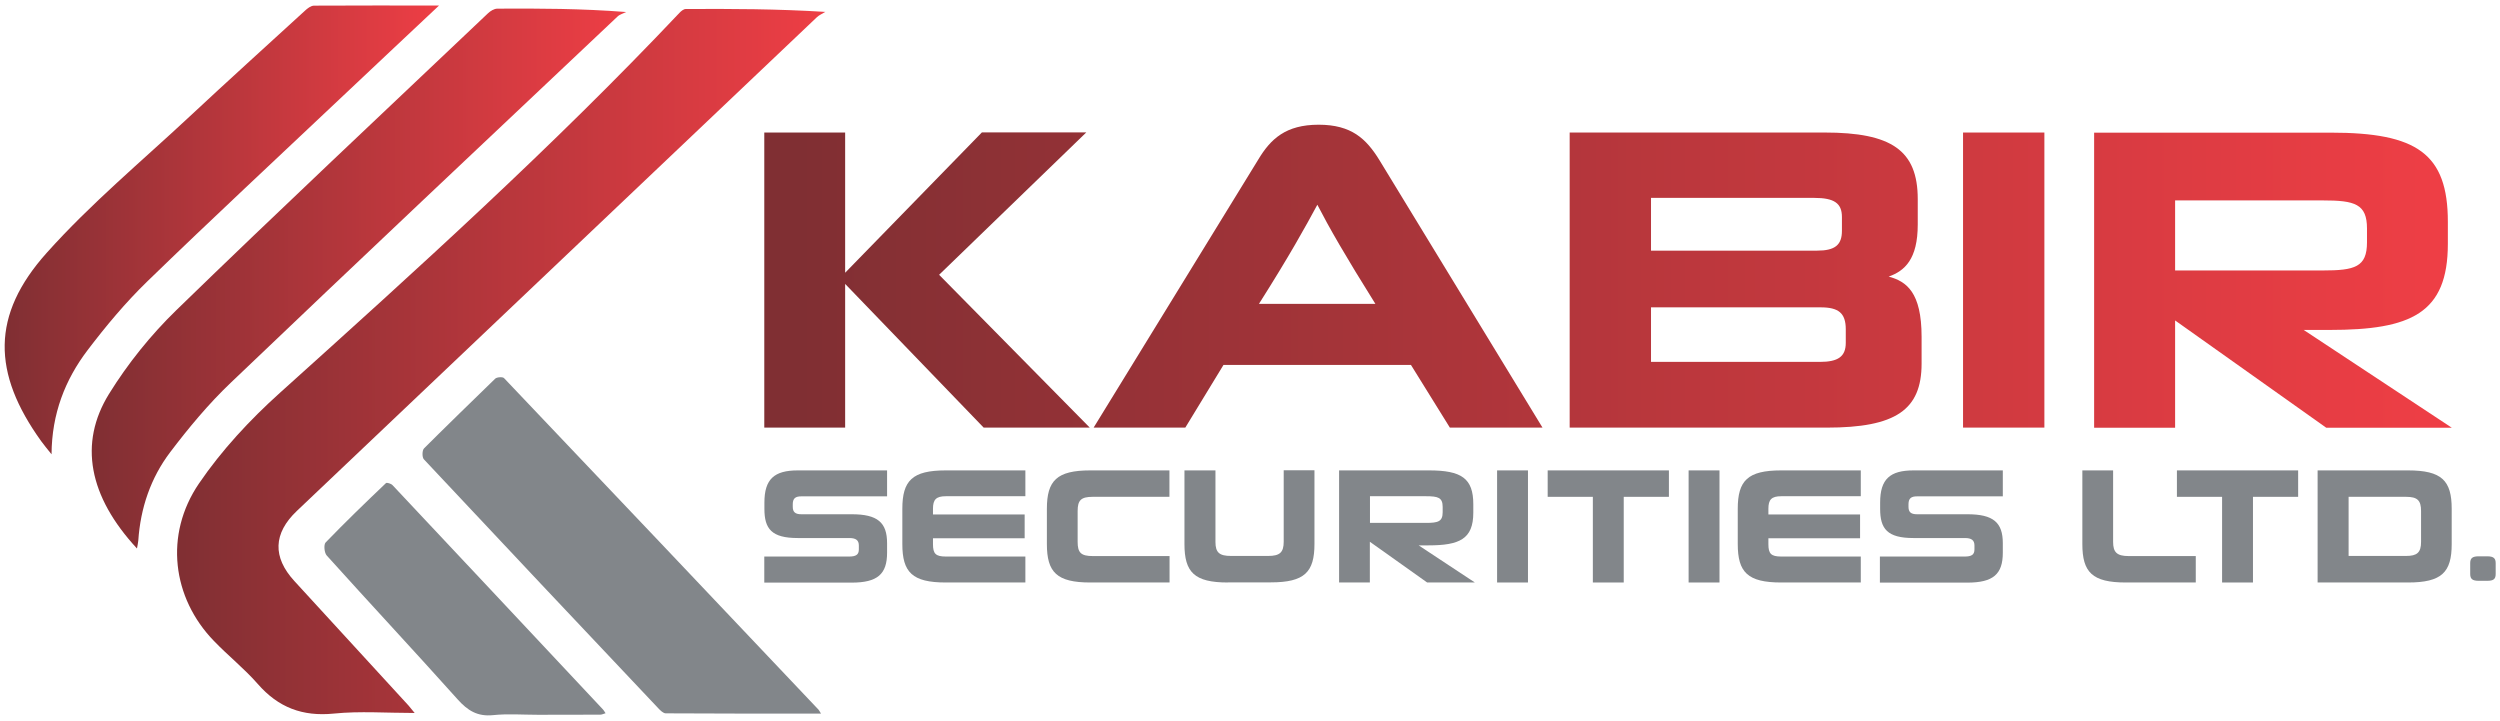<?xml version="1.0" encoding="utf-8"?>
<!-- Generator: Adobe Illustrator 26.0.1, SVG Export Plug-In . SVG Version: 6.00 Build 0)  -->
<svg version="1.1" id="Layer_1" xmlns="http://www.w3.org/2000/svg" xmlns:xlink="http://www.w3.org/1999/xlink" x="0px" y="0px"
	 viewBox="0 0 208.07 60" style="enable-background:new 0 0 208.07 60;" xml:space="preserve">
<style type="text/css">
	.st0{fill:#82868A;}
	.st1{fill:url(#SVGID_1_);}
	.st2{fill:url(#SVGID_00000158002972499030308630000006326553577771539349_);}
	.st3{fill:url(#SVGID_00000052077169852640991530000017054128974907288481_);}
	.st4{fill:url(#SVGID_00000067918627339281007450000009833580816173112499_);}
	.st5{fill:url(#SVGID_00000006691076827846239490000011717771482887826606_);}
	.st6{fill:url(#SVGID_00000059311619604987279710000001856824543549028524_);}
	.st7{fill:url(#SVGID_00000040534029504215396480000002472129875722564287_);}
	.st8{fill:url(#SVGID_00000115515918177273694220000006410658632383938195_);}
</style>
<g>
	<g>
		<path class="st0" d="M63.61,48.48v-2.16h7.06c0.56,0,0.81-0.15,0.81-0.59V45.4c0-0.44-0.25-0.62-0.79-0.62H66.4
			c-2.19,0-2.78-0.77-2.78-2.43v-0.52c0-1.96,0.82-2.68,2.78-2.68h7.43v2.16h-7.14c-0.48,0-0.71,0.16-0.71,0.66v0.21
			c0,0.44,0.21,0.62,0.71,0.62h4.19c2.16,0,2.95,0.68,2.95,2.41v0.79c0,1.78-0.79,2.49-2.95,2.49H63.61z"/>
		<path class="st0" d="M78.72,48.48c-2.8,0-3.62-0.85-3.62-3.2v-2.93c0-2.35,0.82-3.2,3.62-3.2h6.62v2.15h-6.62
			c-0.82,0-1.07,0.29-1.07,1.04v0.48h7.63v1.98h-7.63v0.49c0,0.79,0.22,1.03,1.07,1.03h6.62v2.16H78.72z"/>
		<path class="st0" d="M90.75,48.48c-2.8,0-3.62-0.85-3.62-3.2v-2.93c0-2.35,0.82-3.2,3.62-3.2h6.58v2.2h-6.4
			c-0.97,0-1.24,0.3-1.24,1.18v2.57c0,0.89,0.27,1.18,1.26,1.18h6.39v2.2H90.75z"/>
		<path class="st0" d="M102.2,48.48c-2.8,0-3.62-0.85-3.62-3.2v-6.13h2.58v5.96c0,0.88,0.33,1.16,1.29,1.16h3.1
			c0.96,0,1.29-0.29,1.29-1.18v-5.95h2.56v6.13c0,2.35-0.82,3.2-3.64,3.2H102.2z"/>
		<path class="st0" d="M118.78,48.48l-4.77-3.39v3.39h-2.56v-9.33h7.48c2.71,0,3.69,0.66,3.69,2.82v0.7c0,2.2-1.16,2.72-3.73,2.72
			h-0.82l4.68,3.09H118.78z M120.07,42.19c0-0.78-0.38-0.89-1.39-0.89h-4.66v2.22h4.66c1.01,0,1.39-0.11,1.39-0.89V42.19z"/>
		<path class="st0" d="M124.6,48.48v-9.33h2.57v9.33H124.6z"/>
		<path class="st0" d="M132.57,48.48v-7.13h-3.76v-2.2h10.09v2.2h-3.76v7.13H132.57z"/>
		<path class="st0" d="M140.54,48.48v-9.33h2.57v9.33H140.54z"/>
		<path class="st0" d="M148.25,48.48c-2.8,0-3.62-0.85-3.62-3.2v-2.93c0-2.35,0.82-3.2,3.62-3.2h6.62v2.15h-6.62
			c-0.82,0-1.07,0.29-1.07,1.04v0.48h7.63v1.98h-7.63v0.49c0,0.79,0.22,1.03,1.07,1.03h6.62v2.16H148.25z"/>
		<path class="st0" d="M156.46,48.48v-2.16h7.06c0.56,0,0.81-0.15,0.81-0.59V45.4c0-0.44-0.25-0.62-0.79-0.62h-4.28
			c-2.19,0-2.78-0.77-2.78-2.43v-0.52c0-1.96,0.82-2.68,2.78-2.68h7.43v2.16h-7.14c-0.48,0-0.71,0.16-0.71,0.66v0.21
			c0,0.44,0.2,0.62,0.71,0.62h4.19c2.16,0,2.95,0.68,2.95,2.41v0.79c0,1.78-0.79,2.49-2.95,2.49H156.46z"/>
		<path class="st0" d="M176.93,48.48c-2.8,0-3.62-0.85-3.62-3.2v-6.13h2.56v5.95c0,0.85,0.3,1.18,1.29,1.18h5.59v2.2H176.93z"/>
		<path class="st0" d="M184.94,48.48v-7.13h-3.76v-2.2h10.09v2.2h-3.76v7.13H184.94z"/>
		<path class="st0" d="M192.89,48.48v-9.33h7.52c2.82,0,3.64,0.85,3.64,3.2v2.93c0,2.35-0.82,3.2-3.64,3.2H192.89z M201.5,42.53
			c0-0.88-0.3-1.18-1.24-1.18h-4.79v4.92h4.79c0.89,0,1.24-0.27,1.24-1.16V42.53z"/>
		<path class="st0" d="M206.3,48.34c-0.53,0-0.71-0.16-0.71-0.57v-0.9c0-0.41,0.18-0.57,0.71-0.57h0.7c0.54,0,0.71,0.17,0.71,0.57
			v0.9c0,0.42-0.17,0.57-0.71,0.57H206.3z"/>
	</g>
	<linearGradient id="SVGID_1_" gradientUnits="userSpaceOnUse" x1="66.549" y1="23.31" x2="202.832" y2="23.31">
		<stop  offset="0" style="stop-color:#802F33"/>
		<stop  offset="1" style="stop-color:#EE3E45"/>
	</linearGradient>
	<path class="st1" d="M78.16,22.87l12.25-11.85h-8.69L70.34,22.7V11.03h-6.73v24.56h6.73V23.63l11.53,11.96h8.83L78.16,22.87z"/>
	
		<linearGradient id="SVGID_00000048465941985944335710000004763425493064843691_" gradientUnits="userSpaceOnUse" x1="66.552" y1="22.985" x2="202.833" y2="22.985">
		<stop  offset="0" style="stop-color:#802F33"/>
		<stop  offset="1" style="stop-color:#EE3E45"/>
	</linearGradient>
	<path style="fill:url(#SVGID_00000048465941985944335710000004763425493064843691_);" d="M114.79,13.3
		c-1.08-1.74-2.3-2.92-5.04-2.92s-4,1.18-5.04,2.92L91.02,35.59h7.63l3.18-5.22h15.6l3.24,5.22h7.71L114.79,13.3z M104.78,25.29
		c2.56-4.04,3.85-6.38,4.86-8.25c0.97,1.88,2.3,4.21,4.83,8.25H104.78z"/>
	
		<linearGradient id="SVGID_00000039841441656652184230000012521235523651499150_" gradientUnits="userSpaceOnUse" x1="66.533" y1="23.31" x2="202.851" y2="23.31">
		<stop  offset="0" style="stop-color:#802F33"/>
		<stop  offset="1" style="stop-color:#EE3E45"/>
	</linearGradient>
	<path style="fill:url(#SVGID_00000039841441656652184230000012521235523651499150_);" d="M157.19,23.02
		c1.33-0.47,2.42-1.44,2.42-4.33v-2.12c0-4.07-2.2-5.54-7.75-5.54h-21.22v24.56h21.4c5.73,0,7.89-1.47,7.89-5.33v-2.23
		C159.93,24.32,158.67,23.42,157.19,23.02z M137.41,16.47H151c1.65,0,2.3,0.44,2.3,1.59v1.15c0,1.18-0.58,1.65-2.06,1.65h-13.83
		V16.47z M153.62,28.53c0,1.15-0.64,1.59-2.16,1.59h-14.05v-4.54h14.12c1.48,0,2.09,0.47,2.09,1.83V28.53z"/>
	
		<linearGradient id="SVGID_00000162319287183464302310000016036806203634175382_" gradientUnits="userSpaceOnUse" x1="66.582" y1="23.31" x2="202.833" y2="23.31">
		<stop  offset="0" style="stop-color:#802F33"/>
		<stop  offset="1" style="stop-color:#EE3E45"/>
	</linearGradient>
	<path style="fill:url(#SVGID_00000162319287183464302310000016036806203634175382_);" d="M163.38,11.03v24.56h6.77V11.03H163.38z"
		/>
	
		<linearGradient id="SVGID_00000069387110936290219740000016815921676012684437_" gradientUnits="userSpaceOnUse" x1="66.527" y1="23.31" x2="202.844" y2="23.31">
		<stop  offset="0" style="stop-color:#802F33"/>
		<stop  offset="1" style="stop-color:#EE3E45"/>
	</linearGradient>
	<path style="fill:url(#SVGID_00000069387110936290219740000016815921676012684437_);" d="M191.73,27.46h2.16
		c6.77,0,9.84-1.37,9.84-7.17v-1.83c0-5.69-2.6-7.42-9.73-7.42h-19.71v24.56h6.74v-8.93l12.58,8.93h10.45L191.73,27.46z
		 M181.03,16.68h12.29c2.67,0,3.68,0.29,3.68,2.34v1.15c0,2.06-1.01,2.34-3.68,2.34h-12.29V16.68z"/>
	<g>
		
			<linearGradient id="SVGID_00000080183846177466170180000007756063942642214569_" gradientUnits="userSpaceOnUse" x1="14.739" y1="30.088" x2="68.694" y2="30.088">
			<stop  offset="0" style="stop-color:#802F33"/>
			<stop  offset="1" style="stop-color:#EE3E45"/>
		</linearGradient>
		<path style="fill:url(#SVGID_00000080183846177466170180000007756063942642214569_);" d="M34.51,59.34
			c-2.34,0-4.56-0.17-6.73,0.05c-2.61,0.26-4.62-0.51-6.33-2.47c-1.12-1.28-2.47-2.35-3.65-3.58c-3.46-3.57-4.15-8.83-1.24-13.1
			c1.88-2.76,4.24-5.3,6.73-7.54C34.67,22.46,46.03,12.2,56.55,1.07c0.14-0.15,0.35-0.32,0.52-0.32c3.81-0.02,7.62-0.01,11.62,0.24
			c-0.24,0.15-0.51,0.26-0.71,0.45C53.56,15.13,39.13,28.83,24.71,42.52c-1.97,1.87-2.04,3.85-0.2,5.85
			c3.17,3.45,6.33,6.9,9.5,10.36C34.15,58.89,34.27,59.05,34.51,59.34z"/>
		
			<linearGradient id="SVGID_00000167360823400210026340000014382937593742465948_" gradientUnits="userSpaceOnUse" x1="7.636" y1="23.184" x2="52.107" y2="23.184">
			<stop  offset="0" style="stop-color:#802F33"/>
			<stop  offset="1" style="stop-color:#EE3E45"/>
		</linearGradient>
		<path style="fill:url(#SVGID_00000167360823400210026340000014382937593742465948_);" d="M11.4,45.65
			c-4.02-4.34-4.86-8.76-2.33-12.86c1.56-2.52,3.48-4.91,5.61-6.98c8.56-8.32,17.27-16.48,25.93-24.7c0.21-0.2,0.52-0.39,0.79-0.39
			C44.88,0.7,48.36,0.71,52.11,1c-0.25,0.13-0.54,0.2-0.73,0.39C40.64,11.53,29.89,21.65,19.21,31.85
			c-1.85,1.76-3.51,3.76-5.05,5.79c-1.62,2.14-2.47,4.65-2.65,7.35C11.49,45.21,11.44,45.41,11.4,45.65z"/>
		
			<linearGradient id="SVGID_00000046332663197221381680000001702966318744419505_" gradientUnits="userSpaceOnUse" x1="0.406" y1="19.139" x2="36.544" y2="19.139">
			<stop  offset="0" style="stop-color:#802F33"/>
			<stop  offset="1" style="stop-color:#EE3E45"/>
		</linearGradient>
		<path style="fill:url(#SVGID_00000046332663197221381680000001702966318744419505_);" d="M36.54,0.46
			c-2.76,2.6-5.37,5.04-7.97,7.5c-5.45,5.15-10.94,10.25-16.32,15.47c-1.8,1.75-3.43,3.7-4.95,5.7c-1.88,2.47-2.99,5.3-3.01,8.68
			c-0.36-0.45-0.62-0.76-0.86-1.09c-4.08-5.67-4.18-10.5,0.46-15.68c3.65-4.08,7.9-7.62,11.92-11.37c3.16-2.95,6.37-5.85,9.56-8.77
			c0.21-0.2,0.51-0.43,0.77-0.43C29.54,0.45,32.92,0.46,36.54,0.46z"/>
		<path class="st0" d="M68.33,59.39c-4.39,0-8.65,0.01-12.92-0.02c-0.21,0-0.45-0.24-0.62-0.42c-6.52-6.9-13.03-13.8-19.51-20.72
			c-0.16-0.17-0.15-0.75,0.01-0.91c0.98-0.99,4.93-4.85,5.92-5.8c0.14-0.14,0.63-0.17,0.74-0.05c8.74,9.19,17.46,18.39,26.18,27.6
			C68.18,59.13,68.21,59.2,68.33,59.39z"/>
		<path class="st0" d="M44.77,59.49c-1.25,0-2.51-0.1-3.74,0.03c-1.29,0.13-2.11-0.38-2.94-1.31c-3.6-4.02-7.29-7.97-10.9-11.98
			c-0.2-0.22-0.26-0.9-0.09-1.08c1.63-1.69,3.32-3.32,5.02-4.94c0.07-0.07,0.43,0.04,0.55,0.17c5.84,6.21,11.66,12.42,17.49,18.64
			c0.1,0.1,0.16,0.23,0.24,0.34c-0.15,0.04-0.3,0.12-0.44,0.12C48.22,59.49,46.5,59.49,44.77,59.49z"/>
	</g>
</g>
</svg>
